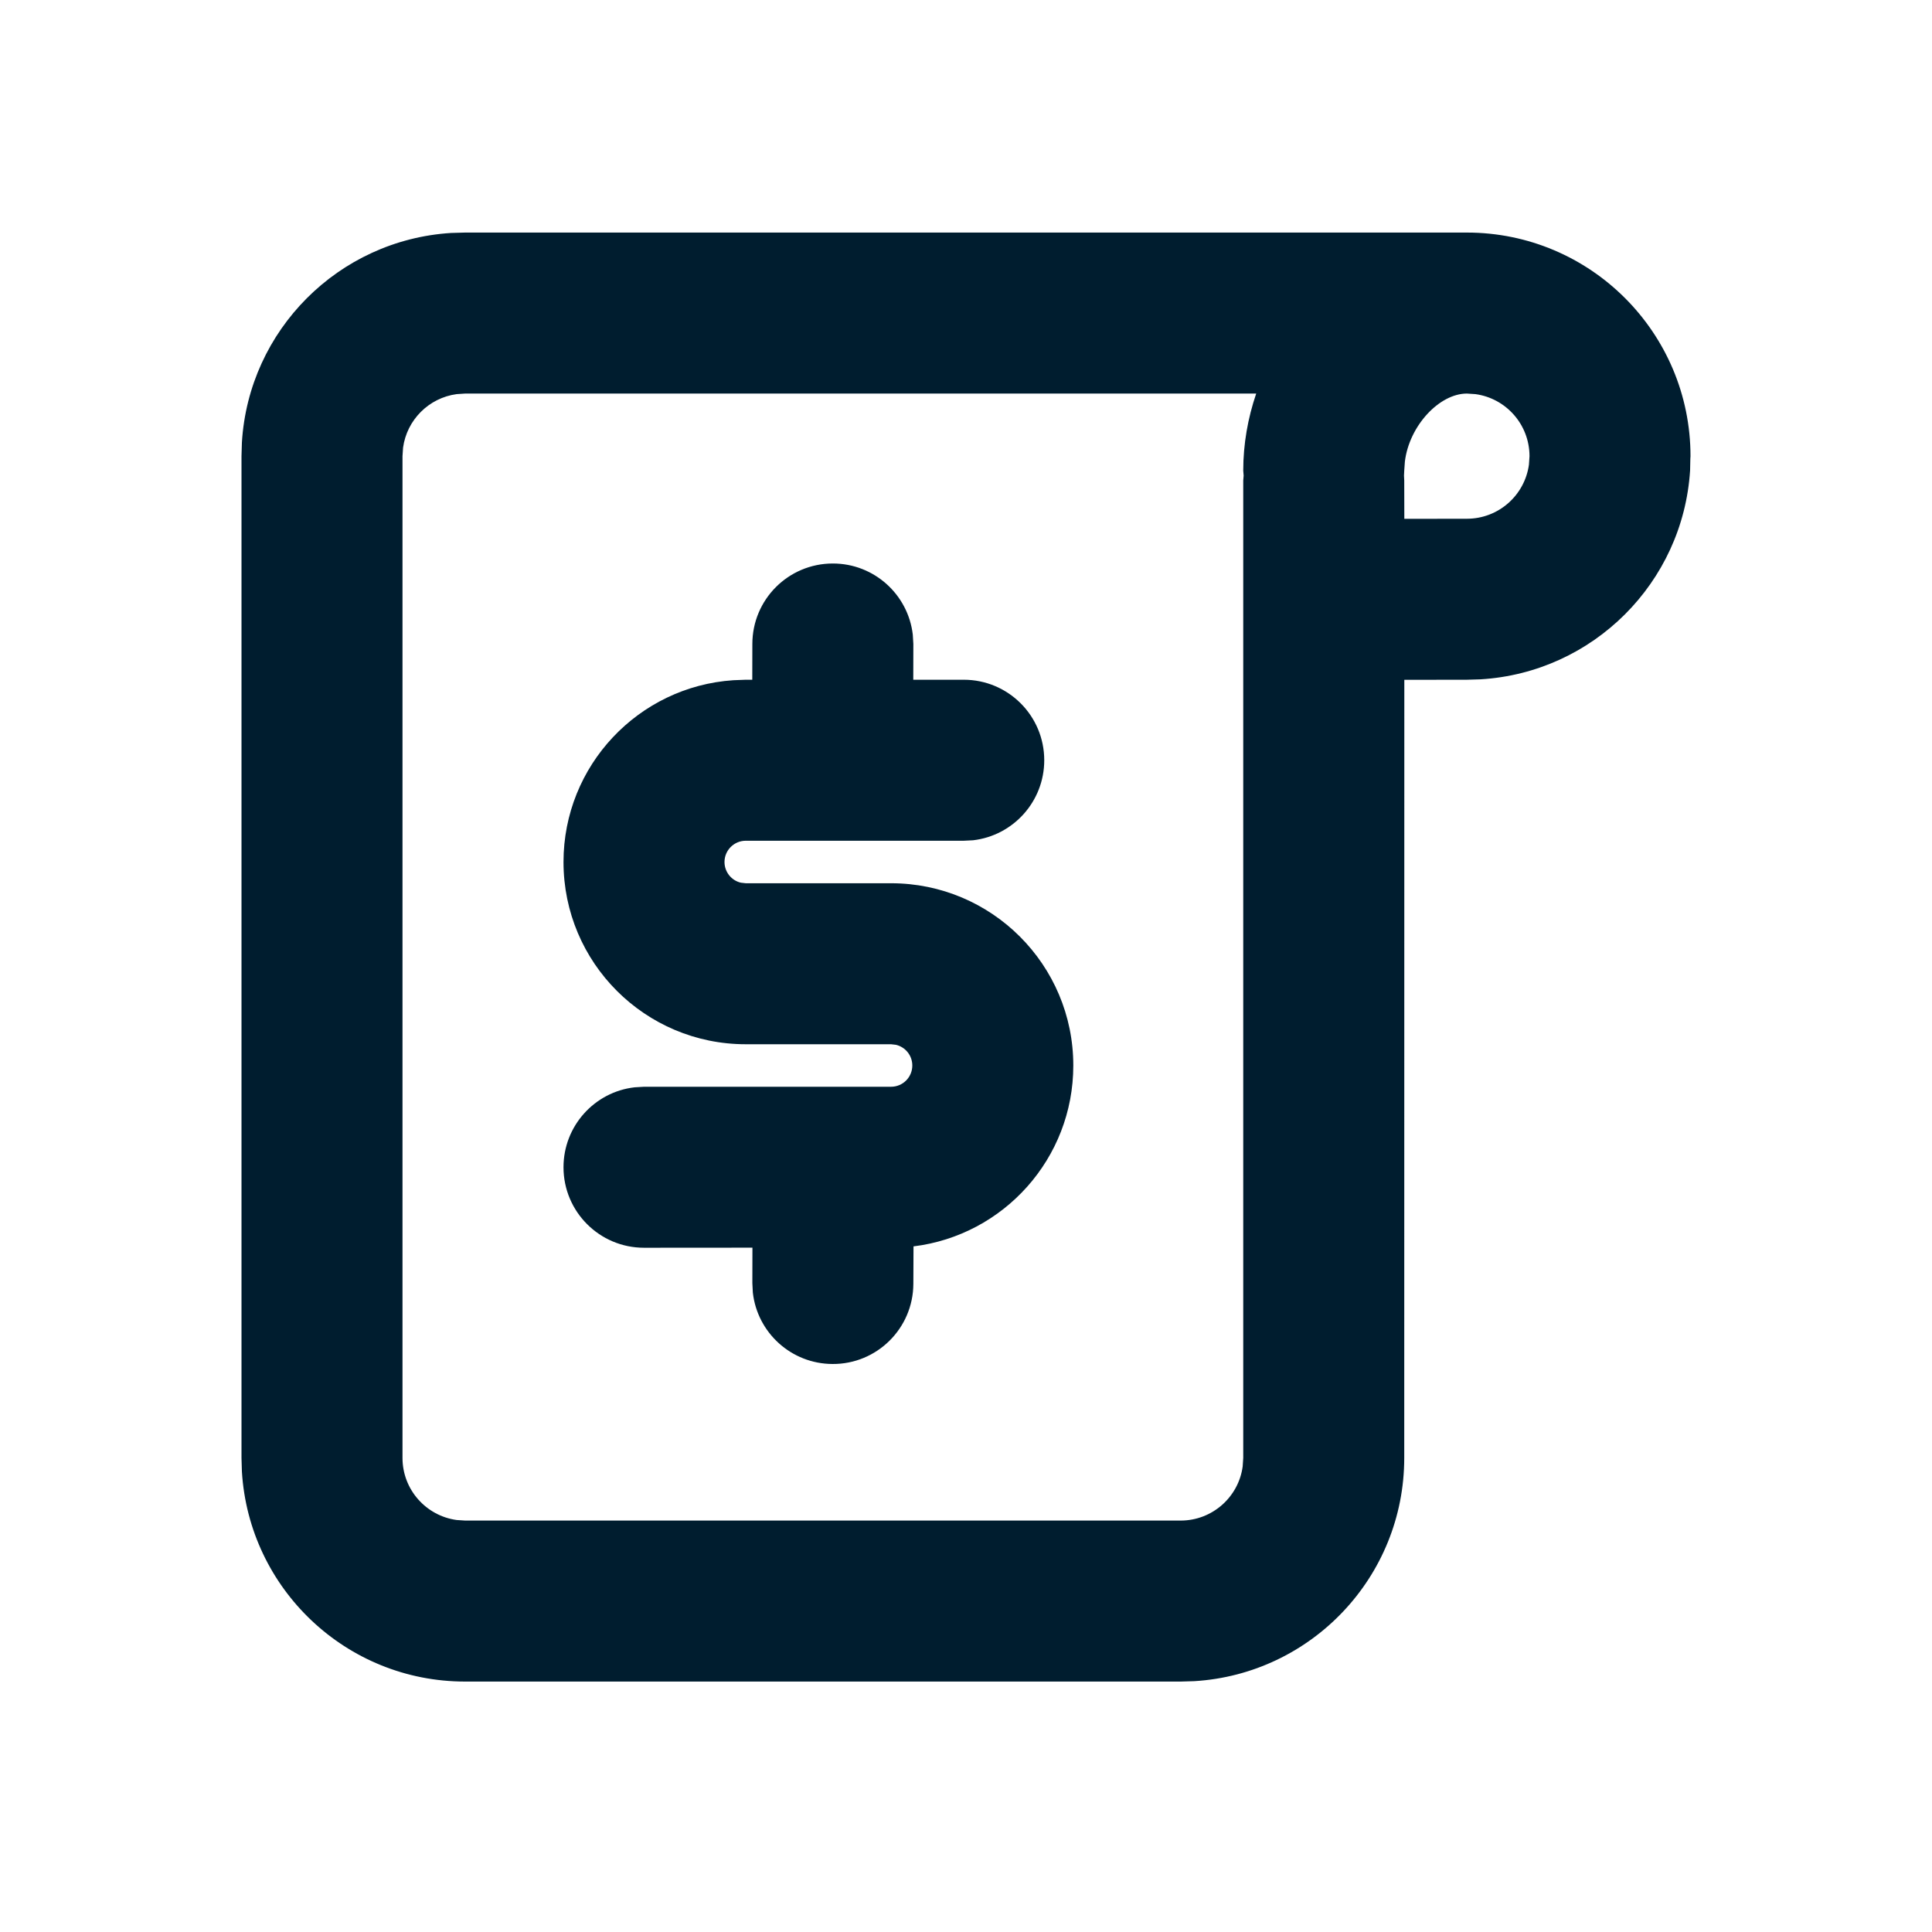 <svg xmlns="http://www.w3.org/2000/svg" width="24" height="24" viewBox="0 0 24 24">
  <path fill="#001D2F" fill-rule="evenodd" d="M18.222,2.889 C19.756,2.889 21,4.133 21,5.667 L20.998,5.699 L20.995,5.843 C20.907,7.239 19.789,8.355 18.391,8.439 L18.222,8.444 L17.445,8.445 L17.444,18.111 C17.444,19.588 16.291,20.796 14.836,20.884 L14.667,20.889 L5.778,20.889 C4.3,20.889 3.093,19.736 3.005,18.28 L3,18.111 L3,5.667 L3.005,5.497 C3.089,4.1 4.206,2.982 5.602,2.894 L5.778,2.889 L18.222,2.889 Z M15.605,4.889 L5.778,4.889 L5.672,4.896 C5.327,4.943 5.054,5.216 5.007,5.561 L5,5.667 L5,18.111 C5,18.505 5.293,18.83 5.672,18.882 L5.778,18.889 L14.667,18.889 C15.06,18.889 15.386,18.596 15.437,18.217 L15.444,18.111 L15.444,5.969 L15.449,5.908 L15.444,5.846 C15.444,5.517 15.501,5.194 15.605,4.889 Z M10.346,7 C10.859,7 11.281,7.386 11.339,7.883 L11.346,8 L11.345,8.444 L11.972,8.444 C12.525,8.444 12.972,8.892 12.972,9.444 C12.972,9.957 12.586,10.38 12.089,10.438 L11.972,10.444 L9.264,10.444 C9.118,10.444 9,10.563 9,10.708 C9,10.833 9.087,10.938 9.203,10.965 L9.264,10.972 L11.069,10.972 C12.32,10.972 13.333,11.986 13.333,13.236 C13.333,14.392 12.467,15.346 11.348,15.483 L11.346,15.948 C11.344,16.501 10.894,16.947 10.342,16.944 C9.829,16.942 9.408,16.555 9.352,16.057 L9.346,15.94 L9.347,15.499 L8,15.5 C7.448,15.5 7,15.052 7,14.5 C7,13.987 7.386,13.564 7.883,13.507 L8,13.5 L11.069,13.5 C11.215,13.5 11.333,13.382 11.333,13.236 C11.333,13.111 11.247,13.007 11.13,12.979 L11.069,12.972 L9.264,12.972 C8.014,12.972 7,11.959 7,10.708 C7,9.51 7.931,8.529 9.109,8.45 L9.264,8.444 L9.345,8.444 L9.346,8 C9.346,7.448 9.793,7 10.346,7 Z M18.222,4.889 C17.882,4.889 17.507,5.286 17.452,5.733 L17.444,5.846 L17.441,5.908 L17.444,5.969 L17.445,6.445 L18.222,6.444 C18.616,6.444 18.941,6.152 18.993,5.772 L19,5.667 C19,5.273 18.707,4.947 18.328,4.896 L18.222,4.889 Z"/>
</svg>
